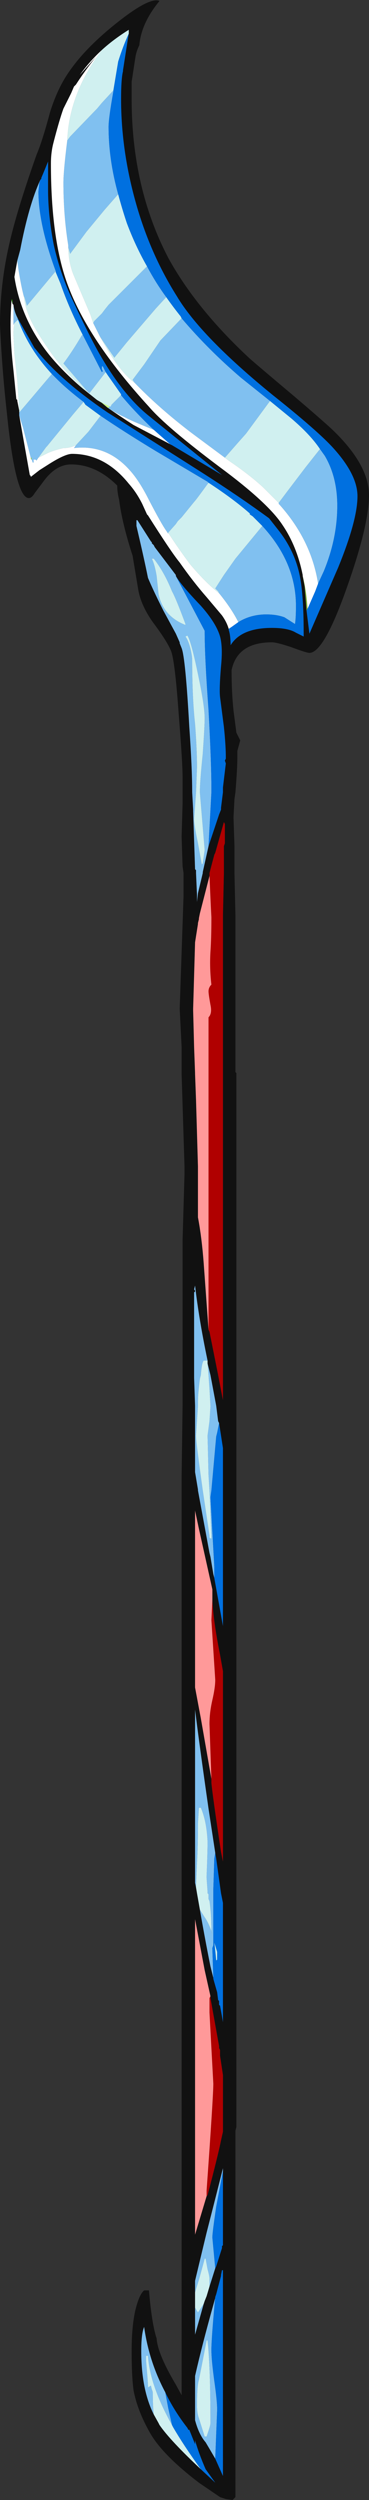 <?xml version="1.0" encoding="UTF-8" standalone="no"?>
<svg xmlns:ffdec="https://www.free-decompiler.com/flash" xmlns:xlink="http://www.w3.org/1999/xlink" ffdec:objectType="frame" height="910.0px" width="134.4px" xmlns="http://www.w3.org/2000/svg">
  <rect width="100%" height="100%" fill="#333333" stroke="none"/>
  <g transform="matrix(1.0, 0.0, 0.0, 1.0, 82.6, 478.45)">
    <use ffdec:characterId="47" height="130.0" transform="matrix(7.0, 0.0, 0.0, 7.0, -82.6, -478.45)" width="19.2" xlink:href="#shape0"/>
  </g>
  <defs>
    <g id="shape0" transform="matrix(1.0, 0.0, 0.0, 1.0, 11.8, 68.35)">
      <path d="M5.45 -46.05 Q7.4 -44.2 7.4 -42.6 7.4 -41.05 6.25 -37.8 5.05 -34.4 4.3 -34.4 4.15 -34.4 3.35 -34.7 2.6 -34.95 2.35 -34.95 0.55 -34.95 0.25 -33.5 0.25 -32.35 0.35 -31.4 L0.5 -30.25 0.7 -29.85 0.55 -29.3 0.55 -28.95 Q0.55 -28.4 0.45 -27.15 L0.4 -26.8 0.35 -25.85 0.4 -24.35 0.4 -22.95 0.45 -20.75 0.45 -12.6 0.5 -12.55 0.5 42.25 0.45 42.45 0.45 61.5 0.3 61.65 -0.05 61.6 -0.35 61.5 -1.45 60.75 Q-3.35 59.3 -4.0 58.15 -4.65 57.0 -4.85 55.95 -4.95 55.25 -4.95 53.9 -4.95 52.6 -4.75 51.75 -4.55 50.95 -4.3 50.75 L-4.05 50.75 Q-3.9 52.5 -3.65 53.25 -3.6 54.05 -2.65 55.65 L-2.35 56.2 -2.35 8.45 -2.3 4.75 -2.3 -3.85 -2.2 -7.3 -2.2 -7.7 -2.35 -12.5 -2.35 -13.9 -2.45 -15.9 -2.25 -21.75 -2.25 -22.95 -2.3 -23.3 -2.35 -24.85 -2.3 -26.55 -2.3 -27.95 Q-2.3 -28.7 -2.5 -31.2 -2.7 -34.0 -2.9 -34.5 -3.1 -35.0 -3.85 -36.0 -4.45 -36.85 -4.6 -37.65 L-4.9 -39.45 Q-5.45 -41.15 -5.6 -42.35 -5.7 -42.75 -5.7 -43.1 -6.8 -44.2 -8.1 -44.2 -8.9 -44.2 -9.55 -43.3 L-10.0 -42.7 Q-10.15 -42.45 -10.3 -42.45 -11.0 -42.45 -11.45 -46.95 -11.7 -49.2 -11.8 -51.45 -11.8 -53.8 -11.2 -56.15 -10.8 -57.75 -9.9 -60.3 -9.6 -61.0 -9.2 -62.5 -8.8 -63.8 -8.15 -64.7 -7.2 -66.05 -5.35 -67.45 -3.95 -68.5 -3.5 -68.3 -4.45 -67.15 -4.55 -66.0 -4.7 -65.7 -4.75 -65.4 L-4.95 -64.1 -4.95 -63.2 Q-4.95 -58.6 -3.05 -54.95 -1.6 -52.3 1.2 -49.7 1.95 -49.05 3.5 -47.75 4.85 -46.6 5.45 -46.05 M4.15 -36.6 L4.3 -35.4 5.8 -38.85 Q6.8 -41.3 6.8 -42.55 6.8 -43.7 5.45 -45.15 4.6 -46.05 2.4 -47.8 -1.35 -50.85 -2.6 -52.95 -4.05 -55.25 -4.8 -58.05 -5.5 -60.65 -5.5 -63.2 -5.5 -64.25 -5.4 -64.65 L-5.4 -64.7 -5.15 -66.3 -5.1 -66.6 -5.1 -66.8 Q-5.9 -66.3 -6.5 -65.75 -7.15 -65.15 -7.65 -64.45 L-6.8 -65.4 Q-7.4 -64.65 -7.85 -63.95 L-7.95 -63.85 -8.1 -63.5 -8.5 -62.7 Q-8.7 -62.15 -9.0 -61.0 L-9.05 -60.8 Q-9.15 -60.35 -9.15 -59.85 -9.15 -55.95 -8.3 -53.6 -7.25 -50.7 -4.05 -47.2 -3.15 -46.15 -0.35 -44.05 2.15 -42.2 2.9 -41.05 3.65 -39.95 3.95 -38.45 L3.95 -38.4 4.05 -37.85 4.15 -36.6 M0.1 -35.65 L0.1 -35.6 Q0.2 -35.3 0.2 -34.8 0.75 -35.7 2.35 -35.7 3.2 -35.7 3.6 -35.45 L4.0 -35.25 4.0 -35.45 Q4.0 -37.4 3.8 -38.4 3.55 -39.65 2.75 -40.7 L2.2 -41.4 Q0.7 -42.5 -1.25 -43.75 L-6.2 -46.9 Q-8.7 -48.6 -9.95 -50.2 L-10.0 -50.25 -10.85 -51.75 Q-11.05 -52.1 -11.1 -52.5 L-11.15 -52.55 -11.15 -52.75 -11.2 -52.8 -11.2 -52.75 Q-11.25 -52.05 -11.25 -51.45 -11.25 -50.4 -11.1 -49.1 L-10.95 -47.6 -10.9 -47.55 -10.9 -47.5 -10.8 -47.0 -10.8 -46.75 -10.25 -43.65 -10.2 -43.6 -10.2 -43.55 -9.75 -43.9 -9.2 -44.25 Q-8.4 -44.75 -8.05 -44.75 -6.35 -44.75 -5.1 -43.2 -4.7 -42.75 -4.4 -42.15 L-4.15 -41.6 -4.1 -41.55 Q-2.9 -39.65 -2.45 -39.1 -1.75 -38.1 -1.05 -37.3 L-0.25 -36.35 Q0.0 -36.0 0.1 -35.65 M-2.85 -45.2 L-0.25 -43.65 -4.15 -46.8 Q-5.35 -47.8 -6.45 -49.65 -7.0 -50.55 -8.0 -52.7 -8.65 -54.05 -9.0 -55.6 -9.3 -57.15 -9.3 -58.5 L-9.3 -59.95 Q-9.5 -59.45 -9.65 -59.1 L-9.65 -59.05 -9.7 -59.0 Q-10.3 -57.7 -10.75 -55.35 L-10.9 -54.8 -11.05 -53.95 Q-10.7 -51.7 -9.2 -49.85 -8.5 -49.0 -7.5 -48.15 L-6.75 -47.55 -6.5 -47.4 -6.2 -47.15 Q-5.55 -46.7 -4.85 -46.25 L-2.85 -45.2 M-2.65 -38.4 L-2.65 -38.45 -3.75 -39.9 -3.8 -40.0 -3.9 -40.1 -3.9 -40.15 -3.95 -40.2 -4.65 -41.3 -4.7 -41.3 -4.7 -41.0 Q-4.3 -39.3 -4.1 -38.3 -3.85 -37.7 -3.35 -36.7 L-3.3 -36.6 -2.65 -35.4 -2.45 -34.95 -2.45 -34.9 -2.35 -34.65 Q-2.15 -34.15 -1.95 -30.55 -1.8 -28.4 -1.8 -27.15 L-1.75 -26.25 -1.75 -26.15 -1.65 -23.15 -1.6 -23.1 -1.6 -22.95 -1.55 -21.8 -1.55 -21.45 -1.5 -21.9 -1.25 -22.95 -1.25 -23.0 -0.95 -24.35 -0.4 -26.0 -0.3 -26.25 -0.3 -26.35 -0.2 -27.15 -0.2 -27.4 -0.05 -28.65 -0.1 -28.8 -0.05 -28.9 -0.05 -28.95 Q-0.05 -29.6 -0.15 -30.55 L-0.35 -32.1 Q-0.4 -32.5 -0.3 -33.7 -0.2 -34.7 -0.35 -35.25 -0.55 -35.95 -1.35 -36.85 -2.4 -37.95 -2.65 -38.4 M-0.1 -25.5 L-0.15 -25.6 -0.6 -24.0 -0.65 -23.9 -0.9 -22.95 -0.9 -22.8 -1.4 -20.85 -1.45 -20.6 -1.45 -20.55 -1.5 -20.35 -1.5 -20.3 -1.65 -19.35 -1.75 -15.9 -1.75 -15.8 -1.7 -13.9 -1.65 -12.55 -1.65 -12.5 -1.6 -11.15 -1.5 -7.7 -1.5 -5.05 Q-1.3 -4.0 -1.2 -2.65 L-0.95 0.8 -0.9 0.9 -0.45 3.15 -0.25 4.2 -0.2 4.45 -0.2 -16.0 -0.2 -16.7 -0.2 -20.75 -0.15 -22.95 -0.15 -24.35 -0.1 -24.5 -0.1 -25.15 -0.1 -25.5 M-1.0 2.4 Q-1.45 0.25 -1.65 -1.5 L-1.7 -1.3 Q-1.6 -1.2 -1.7 -1.15 L-1.7 3.3 -1.65 4.75 -1.65 8.2 -1.5 9.1 -1.5 9.15 -0.9 12.4 -0.85 12.6 -0.7 13.5 -0.65 13.7 -0.2 16.2 -0.2 6.95 -0.4 5.65 -0.45 5.55 -0.55 4.75 -0.85 3.15 -1.0 2.55 -1.0 2.5 -1.0 2.4 M-0.75 14.85 L-0.75 14.3 -1.45 11.15 -1.65 10.2 -1.65 19.4 -1.35 21.0 -0.8 24.15 -0.8 24.35 Q-0.75 24.95 -0.3 27.95 L-0.2 28.45 -0.2 18.55 -0.35 17.7 Q-0.7 15.95 -0.75 14.85 M-1.4 30.95 Q-1.15 32.4 -0.85 33.9 L-0.7 34.5 -0.7 34.55 -0.5 35.25 -0.45 35.65 -0.4 35.7 -0.4 35.9 -0.35 35.95 -0.25 36.5 -0.2 36.8 -0.2 30.6 -0.3 30.1 -0.55 28.3 -0.6 28.0 -0.95 25.7 Q-1.45 22.2 -1.65 20.55 L-1.65 29.55 -1.6 29.8 -1.55 30.1 -1.4 30.95 M-0.85 35.45 L-1.15 34.1 -1.65 31.45 -1.65 47.85 -1.05 45.85 -1.0 45.8 Q-0.45 43.7 -0.3 42.95 L-0.2 42.5 -0.2 39.55 -0.35 38.55 -0.35 38.25 -0.4 38.15 -0.4 38.05 -0.85 35.55 -0.85 35.45 M-0.6 49.6 L-0.55 49.5 -0.25 48.55 -0.25 48.45 -0.2 48.4 -0.2 44.4 Q-0.5 45.6 -1.05 47.75 -1.4 49.2 -1.65 50.25 L-1.65 50.85 -1.65 51.65 -1.65 53.05 -1.2 51.45 -1.15 51.3 -1.05 51.05 -0.9 50.55 -0.6 49.6 M-0.6 59.5 L-0.2 60.4 -0.2 49.7 -0.25 49.7 -0.3 49.95 -0.3 50.0 -0.55 50.95 -0.7 51.5 Q-1.3 53.65 -1.65 55.2 L-1.65 57.5 Q-1.45 58.25 -1.1 58.65 -0.95 58.9 -0.6 59.5 M-3.2 56.05 Q-4.05 54.45 -4.3 52.65 -4.45 53.0 -4.45 53.9 -4.45 55.9 -3.8 57.2 L-3.55 57.65 -3.5 57.75 Q-2.95 58.55 -1.35 60.05 L-0.6 60.75 -1.1 60.05 Q-1.45 59.25 -1.65 58.55 L-1.65 58.75 -1.95 58.0 -2.0 58.0 -2.05 57.9 Q-2.75 57.0 -3.2 56.05" fill="#111111" fill-rule="evenodd" stroke="none"/>
      <path d="M4.25 -36.8 L4.15 -36.6 4.05 -37.85 3.95 -38.4 Q4.15 -37.6 4.2 -36.7 L4.25 -36.8" fill="#7ab136" fill-rule="evenodd" stroke="none"/>
      <path d="M-0.2 -16.0 L-0.2 -16.7 -0.2 -16.0 M-0.1 -25.15 L-0.1 -25.5 -0.1 -25.15" fill="#d0d1cb" fill-rule="evenodd" stroke="none"/>
      <path d="M-6.75 -47.55 Q-6.4 -47.35 -6.05 -47.2 L-6.0 -47.3 -6.15 -47.15 -6.2 -47.15 -6.5 -47.4 -6.75 -47.55" fill="#cafd8a" fill-rule="evenodd" stroke="none"/>
      <path d="M-11.2 -52.75 L-11.2 -52.8 -11.15 -52.75 -11.15 -52.55 -11.2 -52.75" fill="#197c00" fill-rule="evenodd" stroke="none"/>
      <path d="M-10.2 -44.55 L-10.15 -44.55 -10.15 -44.45 Q-10.2 -44.45 -10.2 -44.55" fill="#a2d266" fill-rule="evenodd" stroke="none"/>
      <path d="M-2.35 -51.8 Q-0.95 -50.15 0.75 -48.7 L2.25 -47.5 1.0 -45.8 0.6 -45.35 -0.1 -44.55 -1.85 -45.85 Q-3.55 -47.15 -4.8 -48.45 L-4.9 -48.6 -4.3 -49.4 -3.45 -50.65 -2.35 -51.8 M4.85 -45.0 L5.1 -44.65 Q5.75 -43.55 5.75 -42.05 5.75 -40.35 5.05 -38.65 L4.75 -38.0 Q4.4 -40.25 2.75 -42.1 L2.7 -42.15 2.7 -42.2 3.15 -42.8 4.1 -44.05 4.85 -45.0 M-5.9 -63.65 L-5.9 -63.6 Q-6.15 -62.2 -6.15 -61.75 -6.15 -60.05 -5.65 -58.25 L-6.35 -57.45 -7.3 -56.3 -8.15 -55.15 -8.25 -55.5 -8.25 -55.6 Q-8.5 -57.15 -8.5 -58.85 -8.5 -59.45 -8.3 -61.05 L-8.15 -61.25 -6.8 -62.65 -6.75 -62.7 -6.5 -63.0 -5.9 -63.65 M-4.15 -54.5 Q-3.7 -53.65 -3.15 -52.9 L-3.7 -52.3 -5.2 -50.55 -5.85 -49.75 -6.4 -50.55 -6.6 -50.85 -6.95 -51.55 -6.9 -51.65 -6.5 -52.05 -6.35 -52.25 -6.15 -52.5 -4.15 -54.5 M-10.85 -51.75 L-10.9 -51.8 -10.85 -51.7 -10.9 -51.7 -11.05 -51.55 -11.1 -51.45 -11.1 -52.5 Q-11.05 -52.1 -10.85 -51.75 M-9.1 -48.9 L-8.85 -48.65 Q-8.3 -48.1 -7.45 -47.45 L-8.0 -46.8 -9.35 -45.15 -9.4 -45.1 -9.8 -44.55 -9.9 -44.4 -9.95 -44.45 -10.05 -44.45 -10.05 -44.3 -10.1 -44.3 -10.15 -44.45 -10.15 -44.55 -10.2 -44.55 -10.6 -46.1 -10.8 -46.75 -10.8 -47.0 -10.8 -46.9 Q-10.2 -47.6 -9.4 -48.55 L-9.1 -48.9 M-6.6 -46.75 Q-5.35 -45.9 -3.7 -44.9 L-1.0 -43.3 -0.95 -43.25 Q-1.6 -42.35 -1.7 -42.25 L-2.35 -41.45 -2.55 -41.25 -2.65 -41.1 -3.05 -40.65 -3.05 -40.6 -3.15 -40.75 Q-3.4 -41.1 -4.05 -42.35 -4.55 -43.35 -5.05 -43.9 -6.25 -45.25 -7.95 -45.05 L-7.85 -45.2 -7.2 -45.9 -6.55 -46.75 -6.6 -46.75 M1.85 -41.0 Q3.6 -39.1 3.6 -36.85 3.6 -36.2 3.55 -35.9 L3.0 -36.25 Q2.6 -36.4 2.05 -36.4 1.25 -36.4 0.6 -36.0 0.25 -36.7 -0.4 -37.5 L-0.45 -37.6 -0.6 -37.75 -0.15 -38.45 0.45 -39.3 1.85 -41.0 M-9.7 -59.0 L-9.75 -58.85 -9.8 -58.4 Q-9.8 -56.7 -8.9 -54.25 L-10.4 -52.45 -10.5 -52.8 -10.55 -52.95 -10.55 -52.9 Q-10.7 -53.45 -10.85 -54.4 L-10.9 -54.8 -10.75 -55.35 Q-10.3 -57.7 -9.7 -59.0 M-7.5 -50.95 L-6.5 -49.0 -6.45 -49.05 -6.5 -49.15 -6.5 -49.3 -6.45 -49.3 -6.3 -49.0 -7.15 -47.9 -7.3 -48.05 -8.5 -49.45 Q-8.05 -50.05 -7.55 -50.9 L-7.5 -50.95 M-5.5 -47.8 Q-4.8 -46.95 -3.8 -46.0 -5.05 -46.5 -5.3 -46.65 -5.75 -46.85 -6.2 -47.15 L-6.15 -47.15 -6.0 -47.3 -5.5 -47.8 M-0.95 -24.35 L-1.25 -23.0 -1.25 -22.95 -1.5 -21.9 -1.55 -21.45 -1.55 -21.8 -1.6 -22.95 -1.6 -23.1 -1.65 -23.15 -1.75 -26.15 -1.75 -26.25 -1.8 -27.15 Q-1.8 -28.4 -1.95 -30.55 -2.15 -34.15 -2.35 -34.65 L-2.45 -34.9 -2.45 -34.95 -2.65 -35.4 -3.3 -36.6 -3.35 -36.7 Q-3.85 -37.7 -4.1 -38.3 -4.3 -39.3 -4.7 -41.0 L-4.7 -41.3 -4.65 -41.3 -3.95 -40.2 -3.9 -40.15 -3.9 -40.1 -3.8 -40.0 -3.75 -39.9 -2.65 -38.45 -2.65 -38.4 -1.15 -35.55 Q-1.15 -34.15 -0.95 -31.45 -0.8 -28.7 -0.8 -27.35 L-0.8 -27.15 -0.95 -24.35 M-3.8 -39.3 L-3.9 -39.3 Q-3.75 -39.0 -3.65 -38.4 L-3.55 -37.45 Q-3.3 -36.3 -2.15 -35.85 L-2.15 -35.9 Q-2.65 -37.25 -2.85 -37.6 -3.25 -38.6 -3.8 -39.3 M-2.05 -35.3 L-2.15 -35.25 Q-2.0 -35.05 -1.9 -34.65 -1.8 -34.25 -1.8 -34.0 -1.8 -32.05 -1.65 -30.7 -1.55 -29.35 -1.55 -28.45 L-1.6 -27.15 -1.7 -25.75 Q-1.7 -25.45 -1.5 -24.5 L-1.3 -23.4 -1.25 -23.45 -1.15 -24.15 -1.4 -27.15 Q-1.4 -27.7 -1.25 -29.15 -1.15 -30.6 -1.15 -31.0 -1.15 -31.65 -1.5 -33.3 -1.85 -35.0 -2.05 -35.3 M-0.65 13.7 L-0.7 13.5 -0.85 12.6 -0.9 12.4 -1.5 9.15 -1.5 9.1 -1.65 8.2 -1.65 4.75 -1.7 3.3 -1.7 -1.15 Q-1.6 -1.2 -1.7 -1.3 L-1.65 -1.5 Q-1.45 0.25 -1.0 2.4 L-1.2 2.4 Q-1.3 2.5 -1.35 3.15 L-1.4 3.35 Q-1.5 4.15 -1.5 4.5 L-1.5 4.75 -1.6 6.3 Q-1.6 6.65 -1.25 9.15 L-0.9 11.5 -0.9 11.6 -0.85 11.65 -0.8 11.65 -0.8 11.5 -0.9 9.15 -0.95 8.35 -1.0 6.3 -0.9 5.55 -0.85 4.8 -0.85 4.75 -0.9 3.85 -0.95 3.15 -1.0 2.55 -1.0 2.5 -1.0 2.55 -0.85 3.15 -0.55 4.75 -0.45 5.55 -0.4 5.65 -0.5 6.15 -0.55 6.35 -0.8 9.15 -0.85 9.5 -0.65 13.1 -0.65 13.7 M-1.4 30.95 L-1.15 31.35 Q-0.9 31.7 -0.75 32.25 L-0.8 32.05 Q-0.8 31.2 -0.9 30.5 L-0.95 30.4 -0.95 30.15 -1.0 30.1 -1.0 30.0 -1.05 29.3 -1.05 29.2 Q-1.0 28.0 -1.0 27.4 -1.05 26.35 -1.35 25.65 L-1.45 25.65 -1.5 26.45 Q-1.5 27.6 -1.55 28.55 L-1.6 29.75 -1.6 29.8 -1.65 29.55 -1.65 20.55 Q-1.45 22.2 -0.95 25.7 L-0.6 28.0 -0.65 28.3 -0.7 29.9 -0.7 32.8 -0.75 32.95 -0.75 33.0 -0.7 34.5 -0.85 33.9 Q-1.15 32.4 -1.4 30.95 M-0.2 44.4 L-0.2 44.55 -0.55 46.4 Q-0.75 47.75 -0.75 48.0 L-0.6 49.6 -0.9 50.55 -0.9 50.15 Q-0.9 50.0 -1.0 49.65 L-1.1 49.1 -1.15 49.1 Q-1.2 49.3 -1.45 50.2 L-1.65 50.85 -1.65 50.25 Q-1.4 49.2 -1.05 47.75 -0.5 45.6 -0.2 44.4 M-1.2 51.45 L-1.65 53.05 -1.65 51.65 -1.5 51.9 -1.2 51.45 M-0.55 50.95 L-0.6 51.1 Q-0.8 53.25 -0.8 53.85 -0.8 54.35 -0.65 55.45 -0.5 56.5 -0.5 56.95 L-0.6 59.5 Q-0.95 58.9 -1.1 58.65 -1.45 58.25 -1.65 57.5 L-1.65 55.2 Q-1.3 53.65 -0.7 51.5 L-0.55 50.95 M-2.85 57.75 Q-4.0 55.7 -4.1 54.15 L-4.2 54.15 -4.2 54.4 -4.15 55.0 Q-4.1 55.55 -4.1 55.8 L-3.95 55.7 -3.9 55.9 Q-3.85 56.0 -3.85 56.1 -3.85 56.75 -3.8 57.2 -4.45 55.9 -4.45 53.9 -4.45 53.0 -4.3 52.65 -4.05 54.45 -3.2 56.05 L-3.05 56.85 -2.85 57.75 M-1.05 53.35 Q-1.25 54.4 -1.45 55.4 -1.55 55.7 -1.55 56.7 -1.55 57.15 -1.45 57.4 L-1.15 58.35 -1.05 58.35 -0.95 58.05 Q-0.85 57.75 -0.85 57.65 -0.85 54.75 -1.0 53.35 L-1.05 53.35" fill="#80c0f0" fill-rule="evenodd" stroke="none"/>
      <path d="M-2.35 -51.8 L-3.45 -50.65 -4.3 -49.4 -4.9 -48.6 -4.8 -48.45 Q-5.3 -48.8 -5.95 -49.75 -6.3 -50.3 -6.6 -50.85 L-6.4 -50.55 -5.85 -49.75 -5.2 -50.55 -3.7 -52.3 -3.15 -52.9 Q-2.8 -52.4 -2.4 -51.9 L-2.35 -51.8 M-0.1 -44.55 L0.6 -45.35 1.0 -45.8 2.25 -47.5 3.35 -46.6 Q4.35 -45.75 4.85 -45.0 L4.1 -44.05 3.15 -42.8 2.7 -42.2 1.9 -43.0 Q1.2 -43.65 0.1 -44.4 L-0.1 -44.55 M-5.1 -66.6 Q-5.4 -65.95 -5.65 -65.15 L-5.9 -63.65 -6.5 -63.0 -6.75 -62.7 -6.8 -62.65 -8.15 -61.25 -8.3 -61.05 Q-8.2 -63.5 -6.5 -65.75 -5.9 -66.3 -5.1 -66.8 L-5.1 -66.6 M-5.65 -58.25 Q-5.45 -57.5 -5.2 -56.75 -4.75 -55.55 -4.15 -54.5 L-6.15 -52.5 -6.35 -52.25 -6.5 -52.05 -6.9 -51.65 -6.95 -51.55 -7.1 -52.0 -7.95 -54.0 Q-8.25 -54.7 -8.25 -55.6 L-8.25 -55.5 -8.15 -55.15 -7.3 -56.3 -6.35 -57.45 -5.65 -58.25 M-10.85 -51.7 Q-10.3 -50.2 -9.1 -48.9 L-9.4 -48.55 Q-10.2 -47.6 -10.8 -46.9 L-10.8 -47.1 -10.9 -48.55 -11.05 -49.95 -11.1 -50.95 Q-11.1 -51.3 -11.05 -51.55 L-10.9 -51.7 -10.85 -51.7 M-7.45 -47.45 L-7.35 -47.3 -6.6 -46.75 -6.55 -46.75 -7.2 -45.9 -7.85 -45.2 Q-8.15 -45.05 -8.5 -45.05 -8.95 -44.95 -9.3 -44.8 L-9.8 -44.55 -9.4 -45.1 -9.35 -45.15 -8.0 -46.8 -7.45 -47.45 M-0.95 -43.25 Q0.35 -42.4 1.2 -41.65 L1.2 -41.6 1.35 -41.5 1.85 -41.0 0.45 -39.3 -0.15 -38.45 -0.6 -37.75 -0.45 -37.6 -0.4 -37.5 Q-1.1 -38.05 -1.9 -39.0 -2.5 -39.8 -3.05 -40.65 L-2.65 -41.1 -2.55 -41.25 -2.35 -41.45 -1.7 -42.25 Q-1.6 -42.35 -0.95 -43.25 M-8.9 -54.25 L-8.9 -54.2 -8.65 -53.6 Q-8.2 -52.3 -7.5 -50.95 L-7.55 -50.9 Q-8.05 -50.05 -8.5 -49.45 L-7.3 -48.05 -7.15 -47.9 -6.3 -49.0 -6.2 -48.85 -5.5 -47.85 -5.5 -47.8 -6.0 -47.3 -6.05 -47.2 Q-6.4 -47.35 -6.75 -47.55 L-7.5 -48.15 -7.75 -48.4 Q-8.65 -49.25 -9.35 -50.3 -10.1 -51.4 -10.3 -51.95 -10.5 -52.4 -10.55 -52.9 L-10.55 -52.95 -10.5 -52.8 -10.4 -52.45 -8.9 -54.25 M-3.8 -39.3 Q-3.25 -38.6 -2.85 -37.6 -2.65 -37.25 -2.15 -35.9 L-2.15 -35.85 Q-3.3 -36.3 -3.55 -37.45 L-3.65 -38.4 Q-3.75 -39.0 -3.9 -39.3 L-3.8 -39.3 M-2.05 -35.3 Q-1.85 -35.0 -1.5 -33.3 -1.15 -31.65 -1.15 -31.0 -1.15 -30.6 -1.25 -29.15 -1.4 -27.7 -1.4 -27.15 L-1.15 -24.15 -1.25 -23.45 -1.3 -23.4 -1.5 -24.5 Q-1.7 -25.45 -1.7 -25.75 L-1.6 -27.15 -1.55 -28.45 Q-1.55 -29.35 -1.65 -30.7 -1.8 -32.05 -1.8 -34.0 -1.8 -34.25 -1.9 -34.65 -2.0 -35.05 -2.15 -35.25 L-2.05 -35.3 M-1.0 2.5 L-1.0 2.55 -0.95 3.15 -0.9 3.85 -0.85 4.75 -0.85 4.8 -0.9 5.55 -1.0 6.3 -0.95 8.35 -0.9 9.15 -0.8 11.5 -0.8 11.65 -0.85 11.65 -0.9 11.6 -0.9 11.5 -1.25 9.15 Q-1.6 6.65 -1.6 6.3 L-1.5 4.75 -1.5 4.5 Q-1.5 4.15 -1.4 3.35 L-1.35 3.15 Q-1.3 2.5 -1.2 2.4 L-1.0 2.4 -1.0 2.5 M-1.6 29.8 L-1.6 29.75 -1.55 28.55 Q-1.5 27.6 -1.5 26.45 L-1.45 25.65 -1.35 25.65 Q-1.05 26.35 -1.0 27.4 -1.0 28.0 -1.05 29.2 L-1.05 29.3 -1.0 30.0 -1.0 30.1 -0.95 30.15 -0.95 30.4 -0.9 30.5 Q-0.8 31.2 -0.8 32.05 L-0.75 32.25 Q-0.9 31.7 -1.15 31.35 L-1.4 30.95 -1.55 30.1 -1.6 29.8 M-0.5 33.55 L-0.55 33.6 Q-0.6 33.05 -0.65 32.65 L-0.5 33.15 -0.5 33.55 M-0.9 50.55 L-1.05 51.05 -1.15 51.3 -1.2 51.45 -1.5 51.9 -1.65 51.65 -1.65 50.85 -1.45 50.2 Q-1.2 49.3 -1.15 49.1 L-1.1 49.1 -1.0 49.65 Q-0.9 50.0 -0.9 50.15 L-0.9 50.55 M-3.8 57.2 Q-3.85 56.75 -3.85 56.1 -3.85 56.0 -3.9 55.9 L-3.95 55.7 -4.1 55.8 Q-4.1 55.55 -4.15 55.0 L-4.2 54.4 -4.2 54.15 -4.1 54.15 Q-4.0 55.7 -2.85 57.75 L-2.8 57.85 Q-2.25 58.8 -1.35 60.05 -2.95 58.55 -3.5 57.75 L-3.55 57.65 -3.8 57.2 M-1.05 53.35 L-1.0 53.35 Q-0.85 54.75 -0.85 57.65 -0.85 57.75 -0.95 58.05 L-1.05 58.35 -1.15 58.35 -1.45 57.4 Q-1.55 57.15 -1.55 56.7 -1.55 55.7 -1.45 55.4 -1.25 54.4 -1.05 53.35" fill="#d0f0f0" fill-rule="evenodd" stroke="none"/>
      <path d="M2.25 -47.5 L0.75 -48.7 Q-0.95 -50.15 -2.35 -51.8 L-2.4 -51.9 Q-2.8 -52.4 -3.15 -52.9 -3.7 -53.65 -4.15 -54.5 -4.75 -55.55 -5.2 -56.75 -5.45 -57.5 -5.65 -58.25 -6.15 -60.05 -6.15 -61.75 -6.15 -62.2 -5.9 -63.6 L-5.9 -63.65 -5.65 -65.15 Q-5.4 -65.95 -5.1 -66.6 L-5.15 -66.3 -5.4 -64.7 -5.4 -64.65 Q-5.5 -64.25 -5.5 -63.2 -5.5 -60.65 -4.8 -58.05 -4.05 -55.25 -2.6 -52.95 -1.35 -50.85 2.4 -47.8 4.6 -46.05 5.45 -45.15 6.8 -43.7 6.8 -42.55 6.8 -41.3 5.8 -38.85 L4.3 -35.4 4.15 -36.6 4.25 -36.8 4.6 -37.6 4.75 -38.0 5.05 -38.65 Q5.75 -40.35 5.75 -42.05 5.75 -43.55 5.1 -44.65 L4.85 -45.0 Q4.35 -45.75 3.35 -46.6 L2.25 -47.5 M-10.85 -51.75 L-10.0 -50.25 -9.95 -50.2 Q-8.7 -48.6 -6.2 -46.9 L-1.25 -43.75 Q0.7 -42.5 2.2 -41.4 L2.75 -40.7 Q3.55 -39.65 3.8 -38.4 4.0 -37.4 4.0 -35.45 L4.0 -35.25 3.6 -35.45 Q3.2 -35.7 2.35 -35.7 0.75 -35.7 0.2 -34.8 0.2 -35.3 0.1 -35.6 L0.1 -35.65 0.25 -35.75 0.6 -36.0 Q1.25 -36.4 2.05 -36.4 2.6 -36.4 3.0 -36.25 L3.55 -35.9 Q3.6 -36.2 3.6 -36.85 3.6 -39.1 1.85 -41.0 L1.35 -41.5 1.2 -41.6 1.2 -41.65 Q0.35 -42.4 -0.95 -43.25 L-1.0 -43.3 -3.7 -44.9 Q-5.35 -45.9 -6.6 -46.75 L-7.35 -47.3 -7.45 -47.45 Q-8.3 -48.1 -8.85 -48.65 L-9.1 -48.9 Q-10.3 -50.2 -10.85 -51.7 L-10.9 -51.8 -10.85 -51.75 M-8.9 -54.25 Q-9.8 -56.7 -9.8 -58.4 L-9.75 -58.85 -9.7 -59.0 -9.65 -59.05 -9.65 -59.1 Q-9.5 -59.45 -9.3 -59.95 L-9.3 -58.5 Q-9.3 -57.15 -9.0 -55.6 -8.65 -54.05 -8.0 -52.7 -7.0 -50.55 -6.45 -49.65 -5.35 -47.8 -4.15 -46.8 L-0.25 -43.65 -2.85 -45.2 -2.95 -45.25 -3.8 -46.0 Q-4.8 -46.95 -5.5 -47.8 L-5.5 -47.85 -6.2 -48.85 -6.3 -49.0 -6.45 -49.3 -6.5 -49.3 -6.5 -49.15 -6.45 -49.05 -6.5 -49.0 -7.5 -50.95 Q-8.2 -52.3 -8.65 -53.6 L-8.9 -54.2 -8.9 -54.25 M-0.95 -24.35 L-0.8 -27.15 -0.8 -27.35 Q-0.8 -28.7 -0.95 -31.45 -1.15 -34.15 -1.15 -35.55 L-2.65 -38.4 Q-2.4 -37.95 -1.35 -36.85 -0.55 -35.95 -0.35 -35.25 -0.2 -34.7 -0.3 -33.7 -0.4 -32.5 -0.35 -32.1 L-0.15 -30.55 Q-0.05 -29.6 -0.05 -28.95 L-0.05 -28.9 -0.1 -28.8 -0.05 -28.65 -0.2 -27.4 -0.2 -27.15 -0.3 -26.35 -0.3 -26.25 -0.4 -26.0 -0.95 -24.35 M-0.65 13.7 L-0.65 13.1 -0.85 9.5 -0.8 9.15 -0.55 6.35 -0.5 6.15 -0.4 5.65 -0.2 6.95 -0.2 16.2 -0.65 13.7 M-0.7 34.5 L-0.75 33.0 -0.75 32.95 -0.7 32.8 -0.7 29.9 -0.65 28.3 -0.6 28.0 -0.55 28.3 -0.3 30.1 -0.2 30.6 -0.2 36.8 -0.25 36.5 -0.35 35.95 -0.4 35.9 -0.4 35.7 -0.45 35.65 -0.5 35.25 -0.7 34.55 -0.7 34.5 M-0.5 33.55 L-0.5 33.15 -0.65 32.65 Q-0.6 33.05 -0.55 33.6 L-0.5 33.55 M-0.2 44.4 L-0.2 48.4 -0.25 48.45 -0.25 48.55 -0.55 49.5 -0.6 49.6 -0.75 48.0 Q-0.75 47.75 -0.55 46.4 L-0.2 44.55 -0.2 44.4 M-0.55 50.95 L-0.3 50.0 -0.3 49.95 -0.25 49.7 -0.2 49.7 -0.2 60.4 -0.6 59.5 -0.5 56.95 Q-0.5 56.5 -0.65 55.45 -0.8 54.35 -0.8 53.85 -0.8 53.25 -0.6 51.1 L-0.55 50.95 M-2.85 57.75 L-3.05 56.85 -3.2 56.05 Q-2.75 57.0 -2.05 57.9 L-2.0 58.0 -1.95 58.0 -1.65 58.75 -1.65 58.55 Q-1.45 59.25 -1.1 60.05 L-0.6 60.75 -1.35 60.05 Q-2.25 58.8 -2.8 57.85 L-2.85 57.75" fill="#0070e0" fill-rule="evenodd" stroke="none"/>
      <path d="M-0.9 -22.95 L-0.65 -23.9 -0.6 -24.0 -0.15 -25.6 -0.1 -25.5 -0.1 -25.15 -0.1 -24.5 -0.15 -24.35 -0.15 -22.95 -0.2 -20.75 -0.2 -16.7 -0.2 -16.0 -0.2 4.45 -0.25 4.2 -0.45 3.15 -0.9 0.9 -0.95 0.8 -0.95 -15.45 Q-0.75 -15.65 -0.85 -16.1 -0.95 -16.65 -0.95 -16.8 -0.95 -17.0 -0.8 -17.15 -0.9 -18.0 -0.85 -18.85 -0.8 -19.55 -0.8 -20.65 -0.85 -21.6 -0.9 -22.85 L-0.9 -22.95 M-0.8 24.15 L-0.9 21.3 Q-0.9 20.7 -0.75 20.05 -0.6 19.4 -0.6 19.0 L-0.8 15.9 -0.75 14.85 Q-0.7 15.95 -0.35 17.7 L-0.2 18.55 -0.2 28.45 -0.3 27.95 Q-0.75 24.95 -0.8 24.35 L-0.8 24.15 M-1.05 45.85 L-1.05 45.55 Q-0.7 40.65 -0.7 40.0 L-0.9 36.3 -0.9 35.55 -0.85 35.45 -0.85 35.55 -0.4 38.05 -0.4 38.15 -0.35 38.25 -0.35 38.55 -0.2 39.55 -0.2 42.5 -0.3 42.95 Q-0.45 43.7 -1.0 45.8 L-1.05 45.85" fill="#b00000" fill-rule="evenodd" stroke="none"/>
      <path d="M-0.9 -22.95 L-0.9 -22.85 Q-0.85 -21.6 -0.8 -20.65 -0.8 -19.55 -0.85 -18.85 -0.9 -18.0 -0.8 -17.15 -0.95 -17.0 -0.95 -16.8 -0.95 -16.65 -0.85 -16.1 -0.75 -15.65 -0.95 -15.45 L-0.95 0.8 -1.2 -2.65 Q-1.3 -4.0 -1.5 -5.05 L-1.5 -7.7 -1.6 -11.15 -1.65 -12.5 -1.65 -12.55 -1.7 -13.9 -1.75 -15.8 -1.75 -15.9 -1.65 -19.35 -1.5 -20.3 -1.5 -20.35 -1.45 -20.55 -1.45 -20.6 -1.4 -20.85 -0.9 -22.8 -0.9 -22.95 M-0.8 24.15 L-1.35 21.0 -1.65 19.4 -1.65 10.2 -1.45 11.15 -0.75 14.3 -0.75 14.85 -0.8 15.9 -0.6 19.0 Q-0.6 19.4 -0.75 20.05 -0.9 20.7 -0.9 21.3 L-0.8 24.15 M-1.05 45.85 L-1.65 47.85 -1.65 31.45 -1.15 34.1 -0.85 35.45 -0.9 35.55 -0.9 36.3 -0.7 40.0 Q-0.7 40.65 -1.05 45.55 L-1.05 45.85" fill="#ff9999" fill-rule="evenodd" stroke="none"/>
      <path d="M-4.8 -48.45 Q-3.55 -47.15 -1.85 -45.85 L-0.1 -44.55 0.1 -44.4 Q1.2 -43.65 1.9 -43.0 L2.7 -42.2 2.7 -42.15 2.75 -42.1 Q4.4 -40.25 4.75 -38.0 L4.6 -37.6 4.25 -36.8 4.2 -36.7 Q4.15 -37.6 3.95 -38.4 L3.95 -38.45 Q3.65 -39.95 2.9 -41.05 2.15 -42.2 -0.35 -44.05 -3.15 -46.15 -4.05 -47.2 -7.25 -50.7 -8.3 -53.6 -9.15 -55.95 -9.15 -59.85 -9.15 -60.35 -9.05 -60.8 L-9.0 -61.0 Q-8.7 -62.15 -8.5 -62.7 L-8.1 -63.5 -7.95 -63.85 -7.85 -63.95 Q-7.4 -64.65 -6.8 -65.4 L-7.65 -64.45 Q-7.15 -65.15 -6.5 -65.75 -8.2 -63.5 -8.3 -61.05 -8.5 -59.45 -8.5 -58.85 -8.5 -57.15 -8.25 -55.6 -8.25 -54.7 -7.95 -54.0 L-7.1 -52.0 -6.95 -51.55 -6.9 -51.65 -6.95 -51.55 -6.6 -50.85 Q-6.3 -50.3 -5.95 -49.75 -5.3 -48.8 -4.8 -48.45 M0.6 -36.0 L0.25 -35.75 0.1 -35.65 Q0.0 -36.0 -0.25 -36.35 L-1.05 -37.3 Q-1.75 -38.1 -2.45 -39.1 -2.9 -39.65 -4.1 -41.55 L-4.15 -41.6 -4.4 -42.15 Q-4.7 -42.75 -5.1 -43.2 -6.35 -44.75 -8.05 -44.75 -8.4 -44.75 -9.2 -44.25 L-9.75 -43.9 -10.2 -43.55 -10.2 -43.6 -10.25 -43.65 -10.8 -46.75 -10.6 -46.1 -10.2 -44.55 Q-10.2 -44.45 -10.15 -44.45 L-10.1 -44.3 -10.05 -44.3 -10.05 -44.45 -9.95 -44.45 -9.9 -44.4 -9.8 -44.55 -9.3 -44.8 Q-8.95 -44.95 -8.5 -45.05 -8.15 -45.05 -7.85 -45.2 L-7.95 -45.05 Q-6.25 -45.25 -5.05 -43.9 -4.55 -43.35 -4.05 -42.35 -3.4 -41.1 -3.15 -40.75 L-3.05 -40.6 -3.05 -40.65 Q-2.5 -39.8 -1.9 -39.0 -1.1 -38.05 -0.4 -37.5 0.25 -36.7 0.6 -36.0 M-10.8 -47.0 L-10.9 -47.5 -10.9 -47.55 -10.95 -47.6 -11.1 -49.1 Q-11.25 -50.4 -11.25 -51.45 -11.25 -52.05 -11.2 -52.75 L-11.15 -52.55 -11.1 -52.5 -11.1 -51.45 -11.05 -51.55 Q-11.1 -51.3 -11.1 -50.95 L-11.05 -49.95 -10.9 -48.55 -10.8 -47.1 -10.8 -46.9 -10.8 -47.0 M-3.8 -46.0 L-2.95 -45.25 -2.85 -45.2 -4.85 -46.25 Q-5.55 -46.7 -6.2 -47.15 -5.75 -46.85 -5.3 -46.65 -5.05 -46.5 -3.8 -46.0 M-10.9 -54.8 L-10.85 -54.4 Q-10.7 -53.45 -10.55 -52.9 -10.5 -52.4 -10.3 -51.95 -10.1 -51.4 -9.35 -50.3 -8.65 -49.25 -7.75 -48.4 L-7.5 -48.15 Q-8.5 -49.0 -9.2 -49.85 -10.7 -51.7 -11.05 -53.95 L-10.9 -54.8" fill="#ffffff" fill-rule="evenodd" stroke="none"/>
    </g>
  </defs>
</svg>
